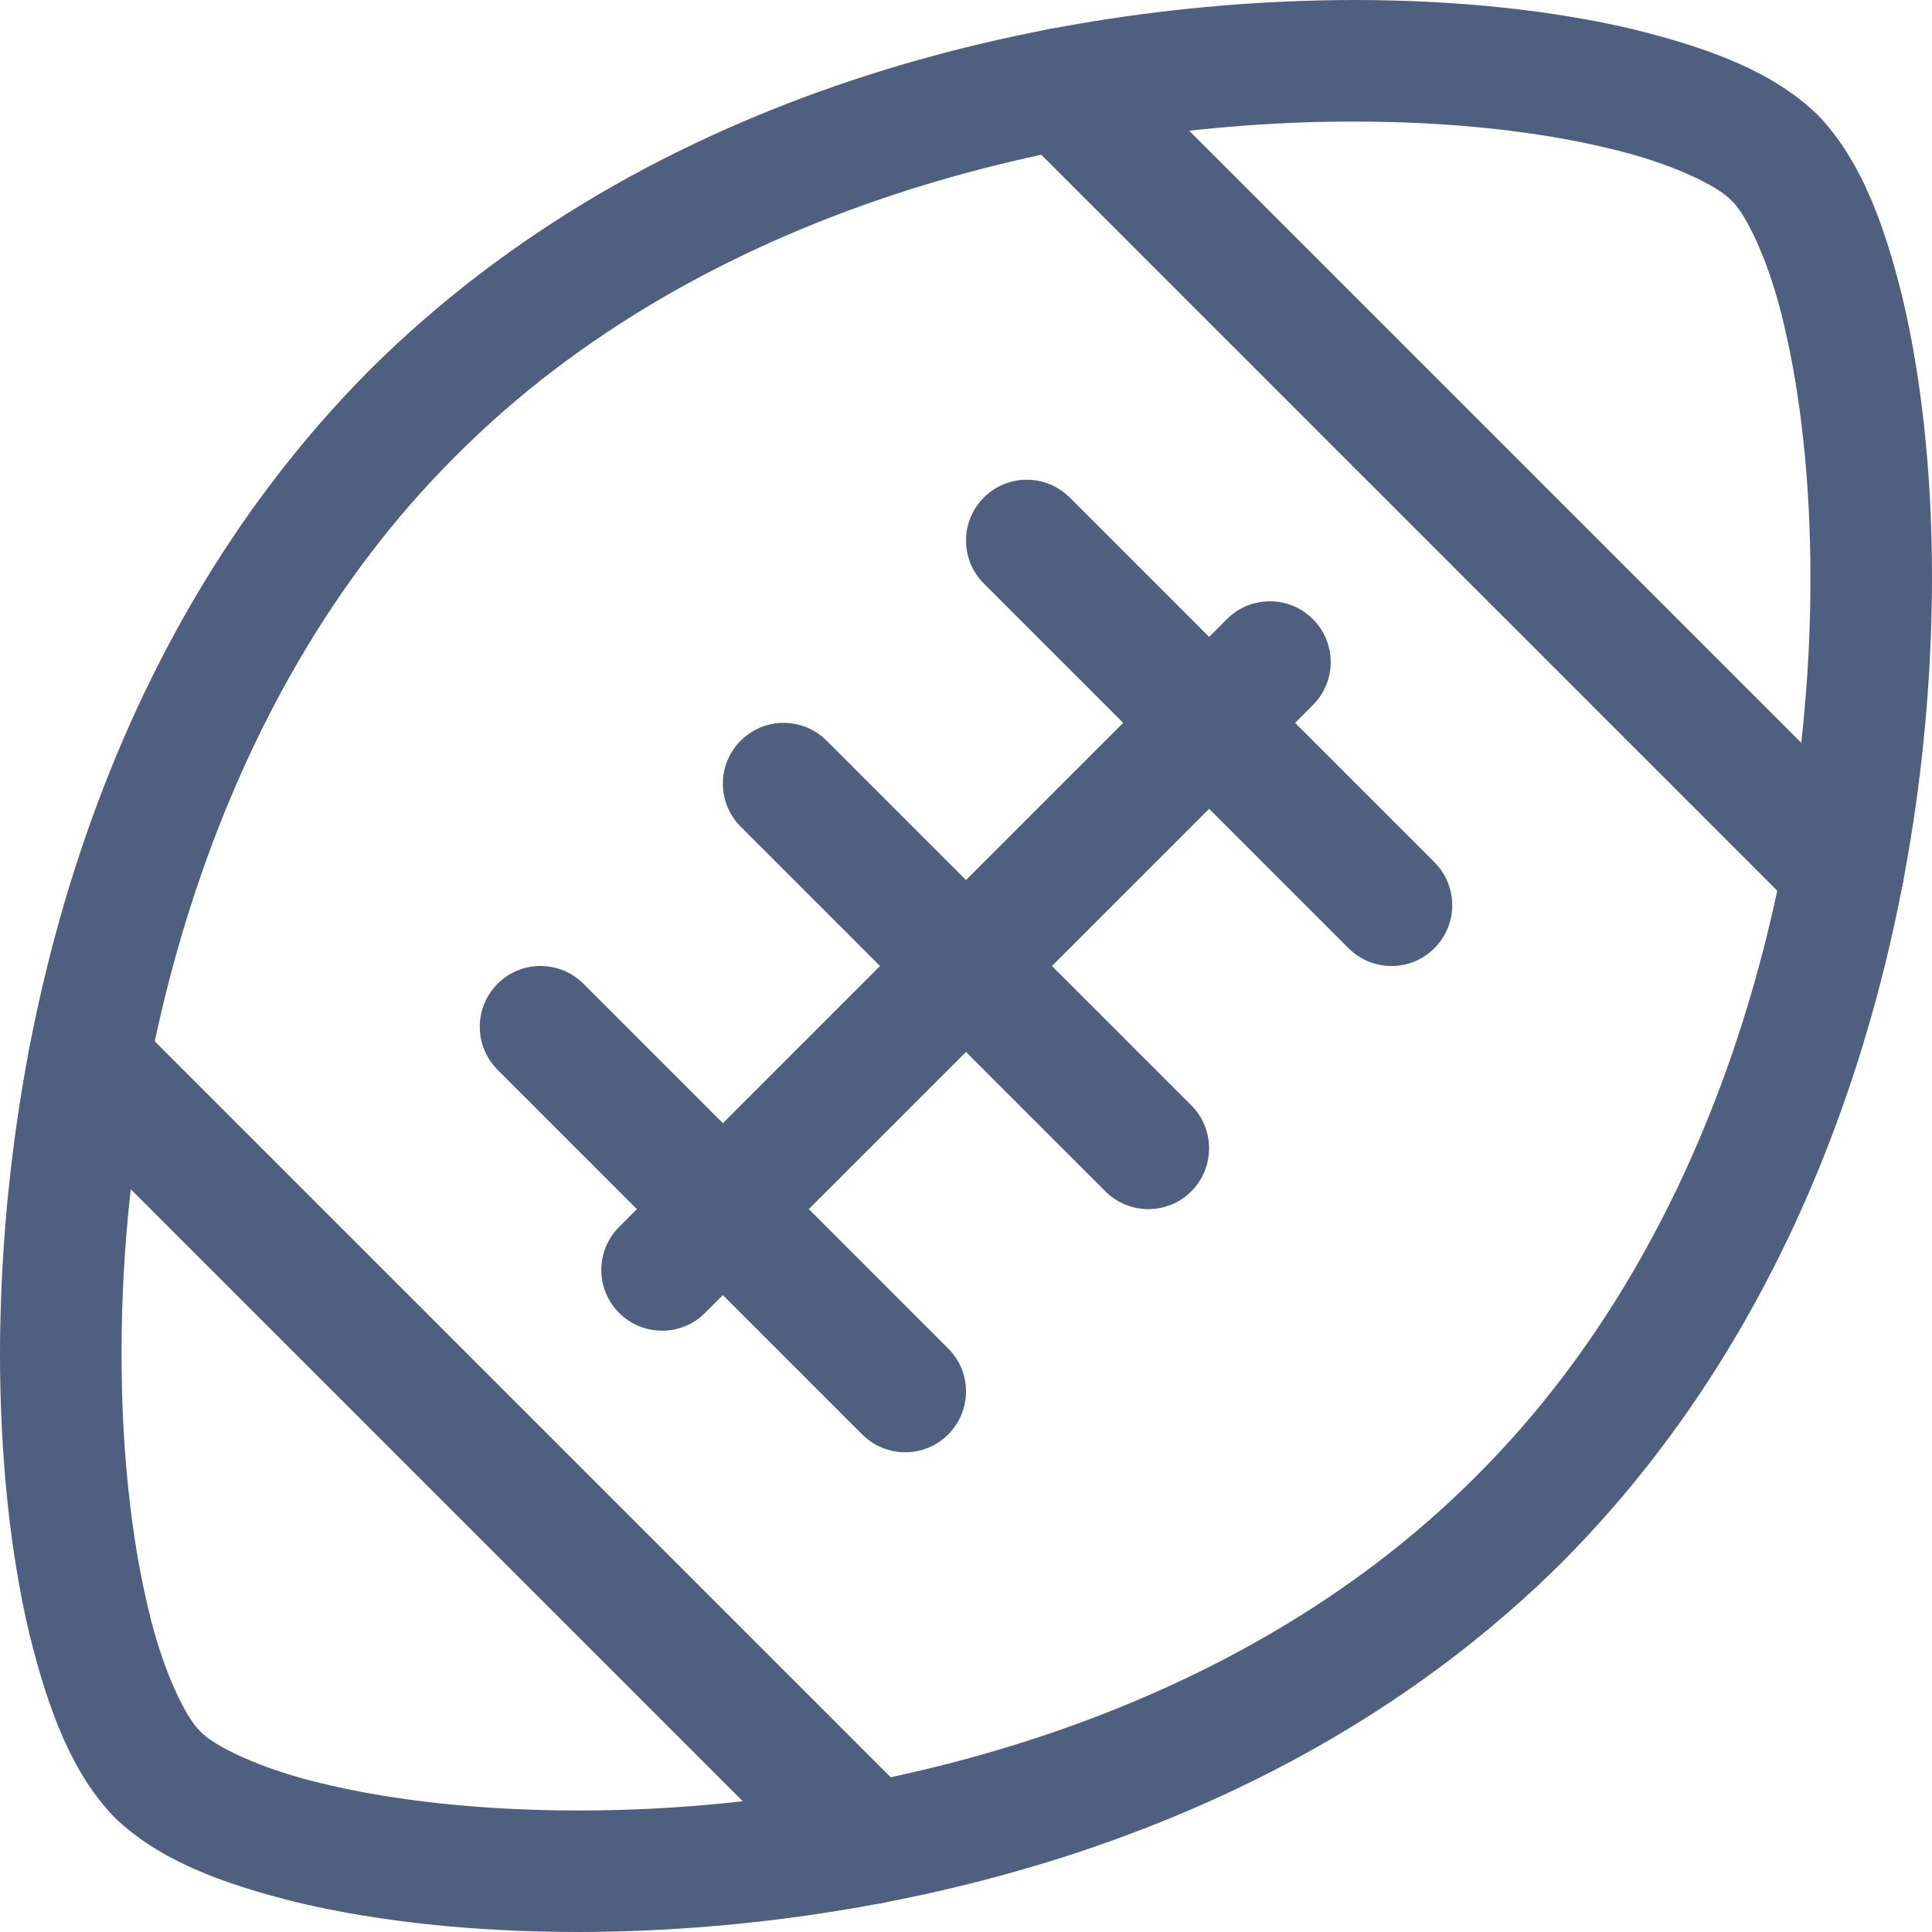 <?xml version="1.0" encoding="iso-8859-1"?>

<svg version="1.1" xmlns="http://www.w3.org/2000/svg" xmlns:xlink="http://www.w3.org/1999/xlink" x="0px" y="0px"
	 viewBox="0 0 31.786 31.786" style="enable-background:new 0 0 31.786 31.786;" xml:space="preserve">
<g id="Layer_17">
	<path style="fill:#4E5F80;" d="M15.033,31.033c0.391-0.39,0.391-1.024,0-1.414L2.167,16.753c-0.39-0.391-1.024-0.391-1.414,0
		c-0.391,0.39-0.391,1.024,0,1.414l12.867,12.867C14.01,31.424,14.643,31.424,15.033,31.033z"/>
	<path style="fill:#4E5F80;" d="M31.033,13.619L18.167,0.753c-0.391-0.391-1.024-0.391-1.414,0c-0.391,0.391-0.391,1.024,0,1.414
		l12.867,12.867c0.39,0.39,1.024,0.39,1.414,0C31.424,14.643,31.424,14.01,31.033,13.619z"/>
	<path style="fill:#4E5F80;" d="M21.6,10.186c-0.391-0.391-1.024-0.391-1.414,0l-0.293,0.293L17.6,8.186
		c-0.391-0.391-1.024-0.391-1.414,0c-0.39,0.391-0.39,1.024,0,1.414l2.293,2.293l-2.586,2.586L13.6,12.186
		c-0.391-0.391-1.024-0.391-1.414,0c-0.391,0.391-0.391,1.024,0,1.414l2.293,2.293l-2.586,2.586L9.6,16.186
		c-0.391-0.391-1.024-0.391-1.414,0c-0.39,0.391-0.39,1.024,0,1.414l2.293,2.293l-0.293,0.293c-0.391,0.391-0.391,1.024,0,1.414
		c0.391,0.391,1.024,0.391,1.414,0l0.293-0.293l2.293,2.293c0.391,0.391,1.024,0.391,1.414,0c0.391-0.391,0.391-1.024,0-1.414
		l-2.293-2.293l2.586-2.586l2.293,2.293c0.391,0.391,1.024,0.391,1.414,0c0.39-0.391,0.39-1.024,0-1.414l-2.293-2.293l2.586-2.586
		l2.293,2.293c0.391,0.391,1.024,0.391,1.414,0c0.39-0.391,0.39-1.024,0-1.414l-2.293-2.293L21.6,11.6
		C21.991,11.21,21.991,10.576,21.6,10.186z"/>
	<path style="fill:#4E5F80;" d="M4.906,31.303c1.292,0.306,2.861,0.482,4.599,0.483c5.049-0.007,11.576-1.485,16.196-6.085
		c4.601-4.62,6.079-11.146,6.085-16.195c0-1.738-0.177-3.307-0.483-4.599c-0.32-1.294-0.712-2.306-1.402-3.021
		c-0.715-0.69-1.727-1.082-3.021-1.402C25.588,0.177,24.019,0.001,22.281,0C17.232,0.007,10.705,1.485,6.085,6.085
		C1.484,10.705,0.007,17.232,0,22.281c0.001,1.738,0.177,3.307,0.483,4.599c0.32,1.294,0.712,2.306,1.402,3.021h0l0,0
		C2.6,30.591,3.612,30.983,4.906,31.303z M7.5,7.5C11.557,3.423,17.603,1.993,22.281,2c1.6-0.001,3.033,0.166,4.137,0.429
		c1.101,0.249,1.877,0.653,2.069,0.871c0.217,0.192,0.621,0.968,0.87,2.069c0.263,1.103,0.429,2.537,0.429,4.137
		c0.007,4.678-1.423,10.724-5.5,14.781c-4.057,4.076-10.104,5.506-14.781,5.5c-1.6,0-3.033-0.166-4.137-0.429
		c-1.101-0.249-1.877-0.653-2.069-0.87l-0.707,0.707l0.707-0.707c-0.218-0.192-0.622-0.968-0.871-2.069
		C2.166,25.314,1.999,23.881,2,22.281C1.993,17.603,3.423,11.557,7.5,7.5z"/>
</g>
<g id="Layer_1">
</g>
</svg>
